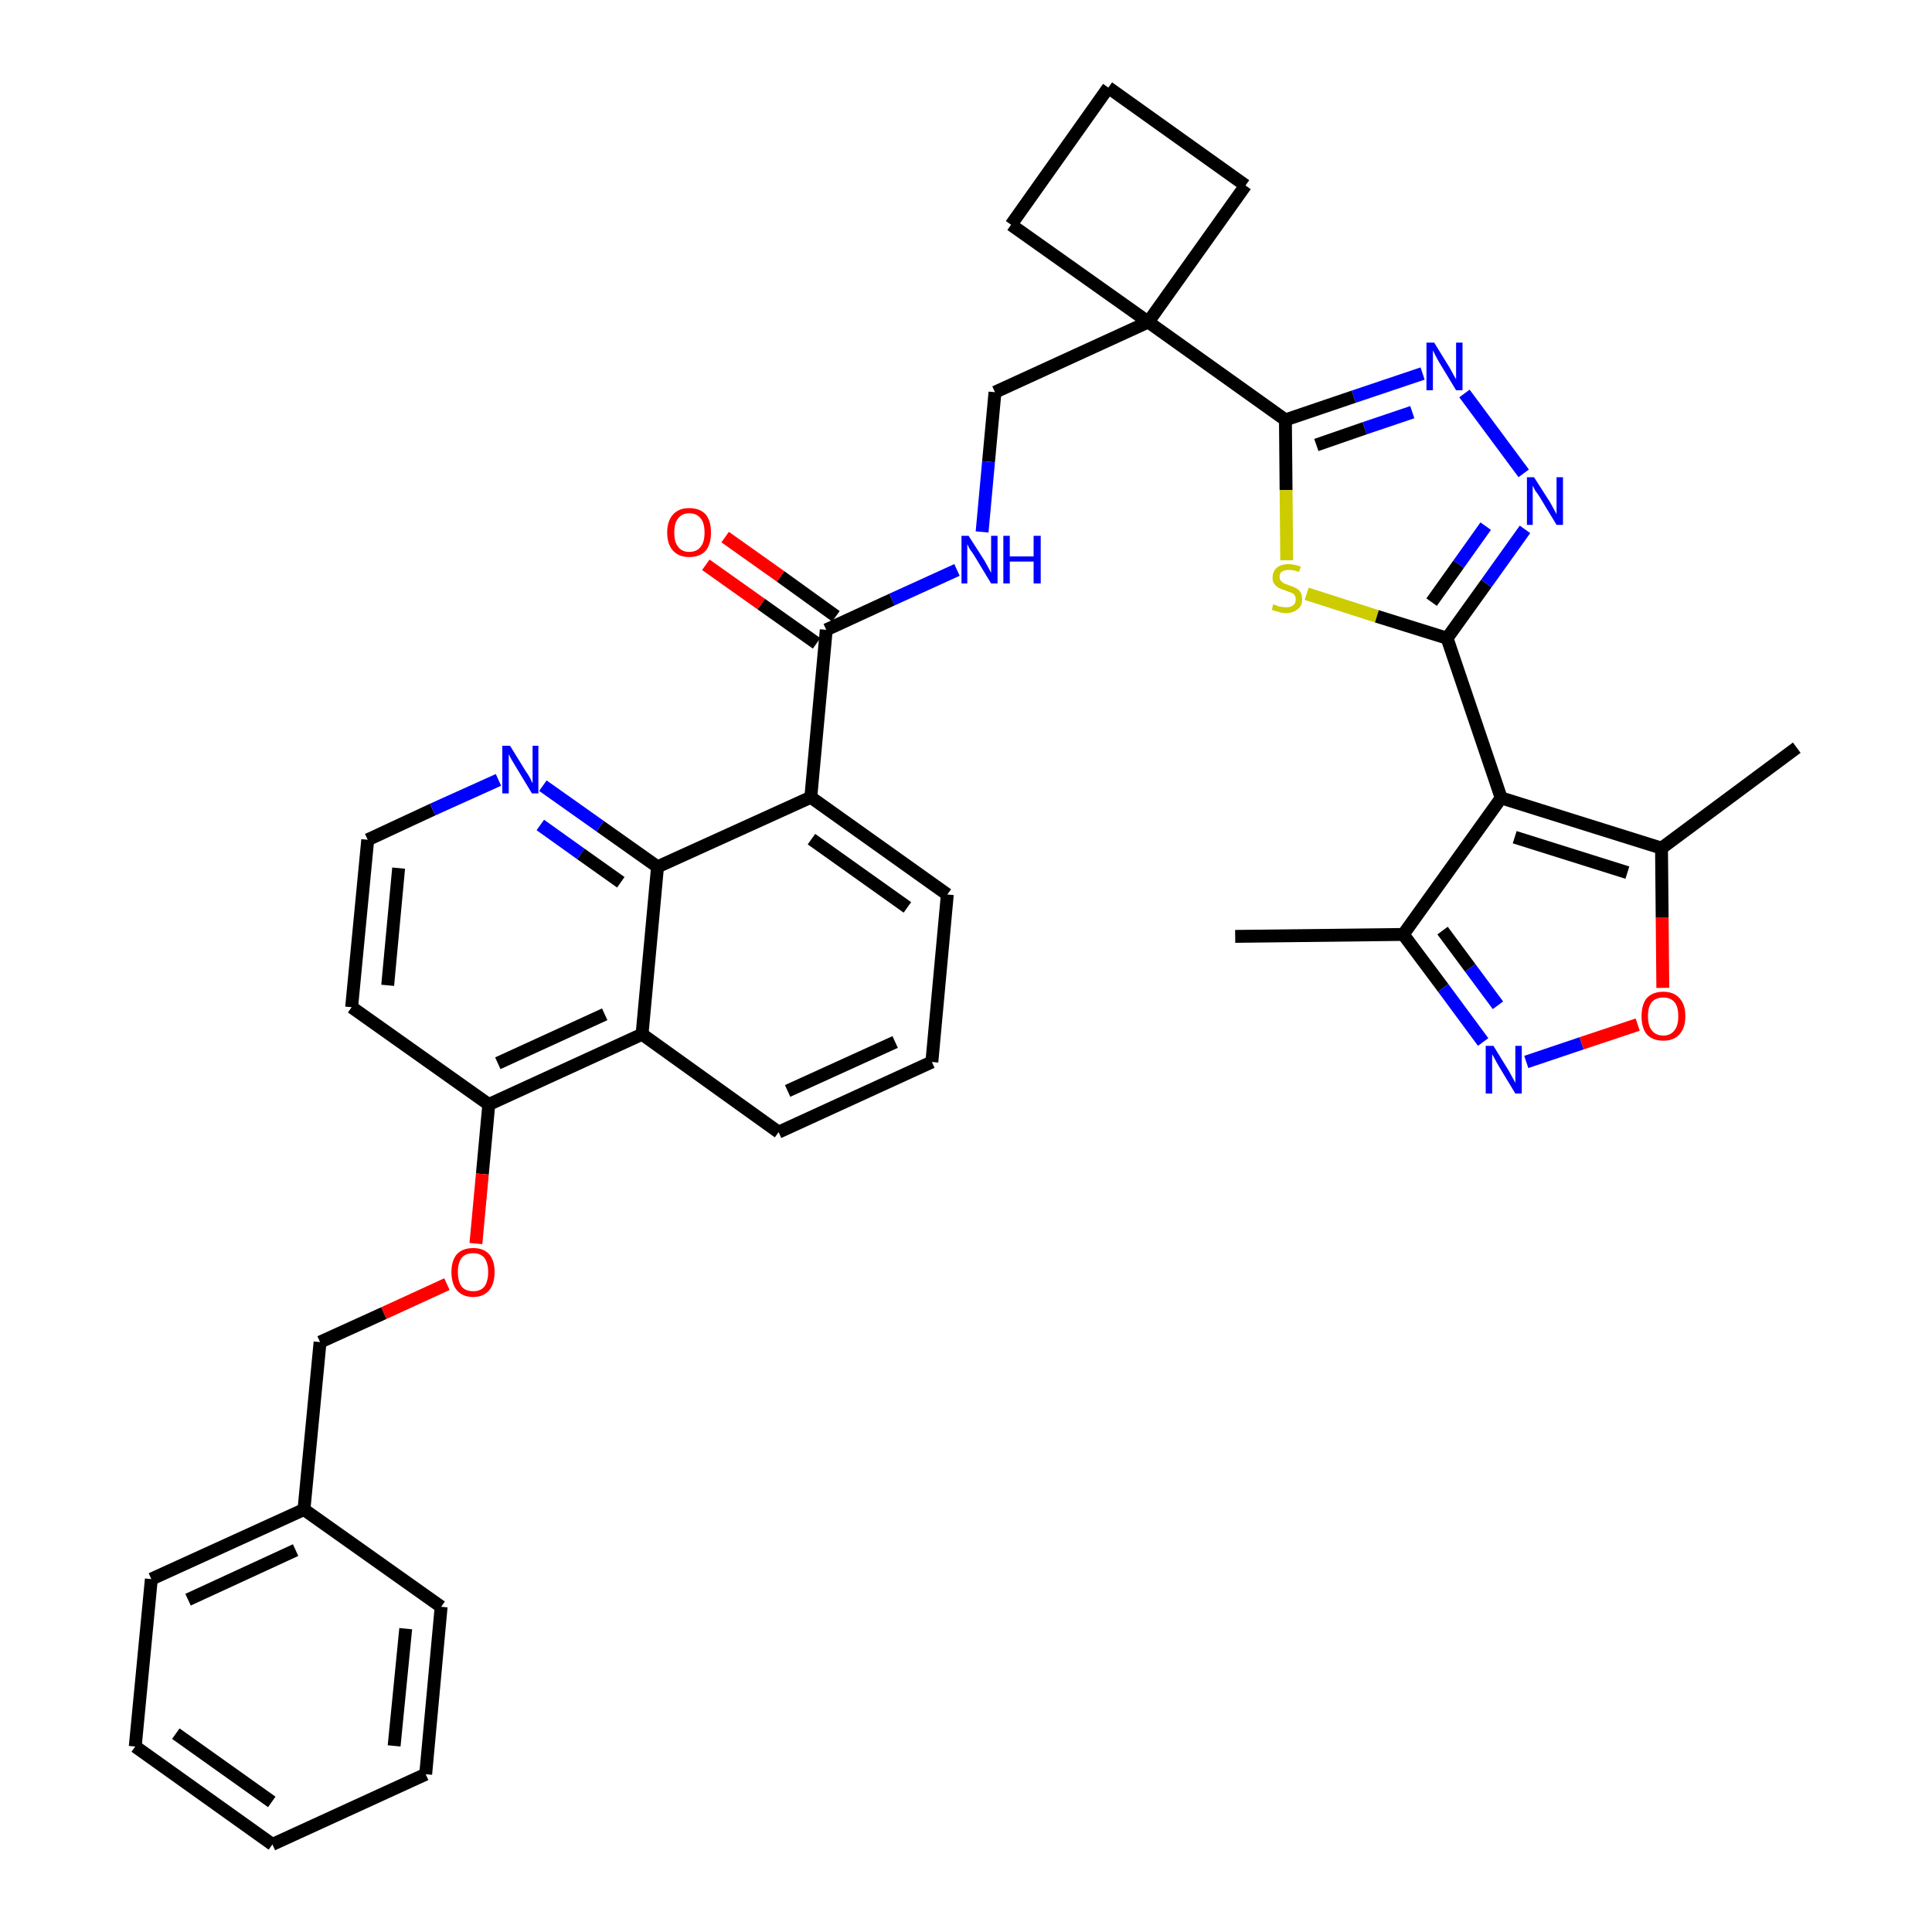 <?xml version='1.0' encoding='iso-8859-1'?>
<svg version='1.1' baseProfile='full'
              xmlns='http://www.w3.org/2000/svg'
                      xmlns:rdkit='http://www.rdkit.org/xml'
                      xmlns:xlink='http://www.w3.org/1999/xlink'
                  xml:space='preserve'
width='300px' height='300px' viewBox='0 0 300 300'>
<!-- END OF HEADER -->
<path class='bond-0 atom-0 atom-1' d='M 191.8,145.4 L 217.9,145.1' style='fill:none;fill-rule:evenodd;stroke:#000000;stroke-width:2.0px;stroke-linecap:butt;stroke-linejoin:miter;stroke-opacity:1' />
<path class='bond-1 atom-1 atom-2' d='M 217.9,145.1 L 224.1,153.4' style='fill:none;fill-rule:evenodd;stroke:#000000;stroke-width:2.0px;stroke-linecap:butt;stroke-linejoin:miter;stroke-opacity:1' />
<path class='bond-1 atom-1 atom-2' d='M 224.1,153.4 L 230.3,161.8' style='fill:none;fill-rule:evenodd;stroke:#0000FF;stroke-width:2.0px;stroke-linecap:butt;stroke-linejoin:miter;stroke-opacity:1' />
<path class='bond-1 atom-1 atom-2' d='M 224.0,144.5 L 228.3,150.3' style='fill:none;fill-rule:evenodd;stroke:#000000;stroke-width:2.0px;stroke-linecap:butt;stroke-linejoin:miter;stroke-opacity:1' />
<path class='bond-1 atom-1 atom-2' d='M 228.3,150.3 L 232.6,156.1' style='fill:none;fill-rule:evenodd;stroke:#0000FF;stroke-width:2.0px;stroke-linecap:butt;stroke-linejoin:miter;stroke-opacity:1' />
<path class='bond-37 atom-6 atom-1' d='M 233.1,123.9 L 217.9,145.1' style='fill:none;fill-rule:evenodd;stroke:#000000;stroke-width:2.0px;stroke-linecap:butt;stroke-linejoin:miter;stroke-opacity:1' />
<path class='bond-2 atom-2 atom-3' d='M 237.0,164.9 L 245.6,162.0' style='fill:none;fill-rule:evenodd;stroke:#0000FF;stroke-width:2.0px;stroke-linecap:butt;stroke-linejoin:miter;stroke-opacity:1' />
<path class='bond-2 atom-2 atom-3' d='M 245.6,162.0 L 254.3,159.1' style='fill:none;fill-rule:evenodd;stroke:#FF0000;stroke-width:2.0px;stroke-linecap:butt;stroke-linejoin:miter;stroke-opacity:1' />
<path class='bond-3 atom-3 atom-4' d='M 258.2,153.4 L 258.1,142.5' style='fill:none;fill-rule:evenodd;stroke:#FF0000;stroke-width:2.0px;stroke-linecap:butt;stroke-linejoin:miter;stroke-opacity:1' />
<path class='bond-3 atom-3 atom-4' d='M 258.1,142.5 L 258.0,131.7' style='fill:none;fill-rule:evenodd;stroke:#000000;stroke-width:2.0px;stroke-linecap:butt;stroke-linejoin:miter;stroke-opacity:1' />
<path class='bond-4 atom-4 atom-5' d='M 258.0,131.7 L 279.0,116.1' style='fill:none;fill-rule:evenodd;stroke:#000000;stroke-width:2.0px;stroke-linecap:butt;stroke-linejoin:miter;stroke-opacity:1' />
<path class='bond-5 atom-4 atom-6' d='M 258.0,131.7 L 233.1,123.9' style='fill:none;fill-rule:evenodd;stroke:#000000;stroke-width:2.0px;stroke-linecap:butt;stroke-linejoin:miter;stroke-opacity:1' />
<path class='bond-5 atom-4 atom-6' d='M 252.7,135.5 L 235.2,130.0' style='fill:none;fill-rule:evenodd;stroke:#000000;stroke-width:2.0px;stroke-linecap:butt;stroke-linejoin:miter;stroke-opacity:1' />
<path class='bond-6 atom-6 atom-7' d='M 233.1,123.9 L 224.7,99.1' style='fill:none;fill-rule:evenodd;stroke:#000000;stroke-width:2.0px;stroke-linecap:butt;stroke-linejoin:miter;stroke-opacity:1' />
<path class='bond-7 atom-7 atom-8' d='M 224.7,99.1 L 230.8,90.6' style='fill:none;fill-rule:evenodd;stroke:#000000;stroke-width:2.0px;stroke-linecap:butt;stroke-linejoin:miter;stroke-opacity:1' />
<path class='bond-7 atom-7 atom-8' d='M 230.8,90.6 L 236.8,82.2' style='fill:none;fill-rule:evenodd;stroke:#0000FF;stroke-width:2.0px;stroke-linecap:butt;stroke-linejoin:miter;stroke-opacity:1' />
<path class='bond-7 atom-7 atom-8' d='M 222.3,93.5 L 226.5,87.6' style='fill:none;fill-rule:evenodd;stroke:#000000;stroke-width:2.0px;stroke-linecap:butt;stroke-linejoin:miter;stroke-opacity:1' />
<path class='bond-7 atom-7 atom-8' d='M 226.5,87.6 L 230.7,81.7' style='fill:none;fill-rule:evenodd;stroke:#0000FF;stroke-width:2.0px;stroke-linecap:butt;stroke-linejoin:miter;stroke-opacity:1' />
<path class='bond-38 atom-37 atom-7' d='M 202.9,92.2 L 213.8,95.7' style='fill:none;fill-rule:evenodd;stroke:#CCCC00;stroke-width:2.0px;stroke-linecap:butt;stroke-linejoin:miter;stroke-opacity:1' />
<path class='bond-38 atom-37 atom-7' d='M 213.8,95.7 L 224.7,99.1' style='fill:none;fill-rule:evenodd;stroke:#000000;stroke-width:2.0px;stroke-linecap:butt;stroke-linejoin:miter;stroke-opacity:1' />
<path class='bond-8 atom-8 atom-9' d='M 236.6,73.5 L 227.4,61.1' style='fill:none;fill-rule:evenodd;stroke:#0000FF;stroke-width:2.0px;stroke-linecap:butt;stroke-linejoin:miter;stroke-opacity:1' />
<path class='bond-9 atom-9 atom-10' d='M 220.9,58.0 L 210.2,61.6' style='fill:none;fill-rule:evenodd;stroke:#0000FF;stroke-width:2.0px;stroke-linecap:butt;stroke-linejoin:miter;stroke-opacity:1' />
<path class='bond-9 atom-9 atom-10' d='M 210.2,61.6 L 199.6,65.2' style='fill:none;fill-rule:evenodd;stroke:#000000;stroke-width:2.0px;stroke-linecap:butt;stroke-linejoin:miter;stroke-opacity:1' />
<path class='bond-9 atom-9 atom-10' d='M 219.3,64.0 L 211.9,66.5' style='fill:none;fill-rule:evenodd;stroke:#0000FF;stroke-width:2.0px;stroke-linecap:butt;stroke-linejoin:miter;stroke-opacity:1' />
<path class='bond-9 atom-9 atom-10' d='M 211.9,66.5 L 204.4,69.1' style='fill:none;fill-rule:evenodd;stroke:#000000;stroke-width:2.0px;stroke-linecap:butt;stroke-linejoin:miter;stroke-opacity:1' />
<path class='bond-10 atom-10 atom-11' d='M 199.6,65.2 L 178.3,50.0' style='fill:none;fill-rule:evenodd;stroke:#000000;stroke-width:2.0px;stroke-linecap:butt;stroke-linejoin:miter;stroke-opacity:1' />
<path class='bond-36 atom-10 atom-37' d='M 199.6,65.2 L 199.7,76.1' style='fill:none;fill-rule:evenodd;stroke:#000000;stroke-width:2.0px;stroke-linecap:butt;stroke-linejoin:miter;stroke-opacity:1' />
<path class='bond-36 atom-10 atom-37' d='M 199.7,76.1 L 199.8,87.0' style='fill:none;fill-rule:evenodd;stroke:#CCCC00;stroke-width:2.0px;stroke-linecap:butt;stroke-linejoin:miter;stroke-opacity:1' />
<path class='bond-11 atom-11 atom-12' d='M 178.3,50.0 L 154.5,60.9' style='fill:none;fill-rule:evenodd;stroke:#000000;stroke-width:2.0px;stroke-linecap:butt;stroke-linejoin:miter;stroke-opacity:1' />
<path class='bond-33 atom-11 atom-34' d='M 178.3,50.0 L 193.4,28.8' style='fill:none;fill-rule:evenodd;stroke:#000000;stroke-width:2.0px;stroke-linecap:butt;stroke-linejoin:miter;stroke-opacity:1' />
<path class='bond-39 atom-36 atom-11' d='M 157.0,34.9 L 178.3,50.0' style='fill:none;fill-rule:evenodd;stroke:#000000;stroke-width:2.0px;stroke-linecap:butt;stroke-linejoin:miter;stroke-opacity:1' />
<path class='bond-12 atom-12 atom-13' d='M 154.5,60.9 L 153.5,71.7' style='fill:none;fill-rule:evenodd;stroke:#000000;stroke-width:2.0px;stroke-linecap:butt;stroke-linejoin:miter;stroke-opacity:1' />
<path class='bond-12 atom-12 atom-13' d='M 153.5,71.7 L 152.5,82.6' style='fill:none;fill-rule:evenodd;stroke:#0000FF;stroke-width:2.0px;stroke-linecap:butt;stroke-linejoin:miter;stroke-opacity:1' />
<path class='bond-13 atom-13 atom-14' d='M 148.6,88.5 L 138.5,93.1' style='fill:none;fill-rule:evenodd;stroke:#0000FF;stroke-width:2.0px;stroke-linecap:butt;stroke-linejoin:miter;stroke-opacity:1' />
<path class='bond-13 atom-13 atom-14' d='M 138.5,93.1 L 128.3,97.8' style='fill:none;fill-rule:evenodd;stroke:#000000;stroke-width:2.0px;stroke-linecap:butt;stroke-linejoin:miter;stroke-opacity:1' />
<path class='bond-14 atom-14 atom-15' d='M 129.8,95.7 L 121.2,89.5' style='fill:none;fill-rule:evenodd;stroke:#000000;stroke-width:2.0px;stroke-linecap:butt;stroke-linejoin:miter;stroke-opacity:1' />
<path class='bond-14 atom-14 atom-15' d='M 121.2,89.5 L 112.6,83.4' style='fill:none;fill-rule:evenodd;stroke:#FF0000;stroke-width:2.0px;stroke-linecap:butt;stroke-linejoin:miter;stroke-opacity:1' />
<path class='bond-14 atom-14 atom-15' d='M 126.8,99.9 L 118.2,93.8' style='fill:none;fill-rule:evenodd;stroke:#000000;stroke-width:2.0px;stroke-linecap:butt;stroke-linejoin:miter;stroke-opacity:1' />
<path class='bond-14 atom-14 atom-15' d='M 118.2,93.8 L 109.6,87.7' style='fill:none;fill-rule:evenodd;stroke:#FF0000;stroke-width:2.0px;stroke-linecap:butt;stroke-linejoin:miter;stroke-opacity:1' />
<path class='bond-15 atom-14 atom-16' d='M 128.3,97.8 L 125.9,123.8' style='fill:none;fill-rule:evenodd;stroke:#000000;stroke-width:2.0px;stroke-linecap:butt;stroke-linejoin:miter;stroke-opacity:1' />
<path class='bond-16 atom-16 atom-17' d='M 125.9,123.8 L 147.1,138.9' style='fill:none;fill-rule:evenodd;stroke:#000000;stroke-width:2.0px;stroke-linecap:butt;stroke-linejoin:miter;stroke-opacity:1' />
<path class='bond-16 atom-16 atom-17' d='M 126.0,130.3 L 140.9,140.9' style='fill:none;fill-rule:evenodd;stroke:#000000;stroke-width:2.0px;stroke-linecap:butt;stroke-linejoin:miter;stroke-opacity:1' />
<path class='bond-40 atom-33 atom-16' d='M 102.1,134.6 L 125.9,123.8' style='fill:none;fill-rule:evenodd;stroke:#000000;stroke-width:2.0px;stroke-linecap:butt;stroke-linejoin:miter;stroke-opacity:1' />
<path class='bond-17 atom-17 atom-18' d='M 147.1,138.9 L 144.7,164.9' style='fill:none;fill-rule:evenodd;stroke:#000000;stroke-width:2.0px;stroke-linecap:butt;stroke-linejoin:miter;stroke-opacity:1' />
<path class='bond-18 atom-18 atom-19' d='M 144.7,164.9 L 120.9,175.8' style='fill:none;fill-rule:evenodd;stroke:#000000;stroke-width:2.0px;stroke-linecap:butt;stroke-linejoin:miter;stroke-opacity:1' />
<path class='bond-18 atom-18 atom-19' d='M 139.0,161.8 L 122.3,169.4' style='fill:none;fill-rule:evenodd;stroke:#000000;stroke-width:2.0px;stroke-linecap:butt;stroke-linejoin:miter;stroke-opacity:1' />
<path class='bond-19 atom-19 atom-20' d='M 120.9,175.8 L 99.7,160.6' style='fill:none;fill-rule:evenodd;stroke:#000000;stroke-width:2.0px;stroke-linecap:butt;stroke-linejoin:miter;stroke-opacity:1' />
<path class='bond-20 atom-20 atom-21' d='M 99.7,160.6 L 75.9,171.5' style='fill:none;fill-rule:evenodd;stroke:#000000;stroke-width:2.0px;stroke-linecap:butt;stroke-linejoin:miter;stroke-opacity:1' />
<path class='bond-20 atom-20 atom-21' d='M 93.9,157.5 L 77.3,165.1' style='fill:none;fill-rule:evenodd;stroke:#000000;stroke-width:2.0px;stroke-linecap:butt;stroke-linejoin:miter;stroke-opacity:1' />
<path class='bond-41 atom-33 atom-20' d='M 102.1,134.6 L 99.7,160.6' style='fill:none;fill-rule:evenodd;stroke:#000000;stroke-width:2.0px;stroke-linecap:butt;stroke-linejoin:miter;stroke-opacity:1' />
<path class='bond-21 atom-21 atom-22' d='M 75.9,171.5 L 74.9,182.3' style='fill:none;fill-rule:evenodd;stroke:#000000;stroke-width:2.0px;stroke-linecap:butt;stroke-linejoin:miter;stroke-opacity:1' />
<path class='bond-21 atom-21 atom-22' d='M 74.9,182.3 L 73.9,193.1' style='fill:none;fill-rule:evenodd;stroke:#FF0000;stroke-width:2.0px;stroke-linecap:butt;stroke-linejoin:miter;stroke-opacity:1' />
<path class='bond-29 atom-21 atom-30' d='M 75.9,171.5 L 54.6,156.4' style='fill:none;fill-rule:evenodd;stroke:#000000;stroke-width:2.0px;stroke-linecap:butt;stroke-linejoin:miter;stroke-opacity:1' />
<path class='bond-22 atom-22 atom-23' d='M 69.4,199.4 L 59.6,203.9' style='fill:none;fill-rule:evenodd;stroke:#FF0000;stroke-width:2.0px;stroke-linecap:butt;stroke-linejoin:miter;stroke-opacity:1' />
<path class='bond-22 atom-22 atom-23' d='M 59.6,203.9 L 49.7,208.4' style='fill:none;fill-rule:evenodd;stroke:#000000;stroke-width:2.0px;stroke-linecap:butt;stroke-linejoin:miter;stroke-opacity:1' />
<path class='bond-23 atom-23 atom-24' d='M 49.7,208.4 L 47.2,234.4' style='fill:none;fill-rule:evenodd;stroke:#000000;stroke-width:2.0px;stroke-linecap:butt;stroke-linejoin:miter;stroke-opacity:1' />
<path class='bond-24 atom-24 atom-25' d='M 47.2,234.4 L 23.5,245.2' style='fill:none;fill-rule:evenodd;stroke:#000000;stroke-width:2.0px;stroke-linecap:butt;stroke-linejoin:miter;stroke-opacity:1' />
<path class='bond-24 atom-24 atom-25' d='M 45.9,240.7 L 29.2,248.4' style='fill:none;fill-rule:evenodd;stroke:#000000;stroke-width:2.0px;stroke-linecap:butt;stroke-linejoin:miter;stroke-opacity:1' />
<path class='bond-42 atom-29 atom-24' d='M 68.5,249.5 L 47.2,234.4' style='fill:none;fill-rule:evenodd;stroke:#000000;stroke-width:2.0px;stroke-linecap:butt;stroke-linejoin:miter;stroke-opacity:1' />
<path class='bond-25 atom-25 atom-26' d='M 23.5,245.2 L 21.0,271.2' style='fill:none;fill-rule:evenodd;stroke:#000000;stroke-width:2.0px;stroke-linecap:butt;stroke-linejoin:miter;stroke-opacity:1' />
<path class='bond-26 atom-26 atom-27' d='M 21.0,271.2 L 42.3,286.4' style='fill:none;fill-rule:evenodd;stroke:#000000;stroke-width:2.0px;stroke-linecap:butt;stroke-linejoin:miter;stroke-opacity:1' />
<path class='bond-26 atom-26 atom-27' d='M 27.3,269.2 L 42.2,279.8' style='fill:none;fill-rule:evenodd;stroke:#000000;stroke-width:2.0px;stroke-linecap:butt;stroke-linejoin:miter;stroke-opacity:1' />
<path class='bond-27 atom-27 atom-28' d='M 42.3,286.4 L 66.1,275.5' style='fill:none;fill-rule:evenodd;stroke:#000000;stroke-width:2.0px;stroke-linecap:butt;stroke-linejoin:miter;stroke-opacity:1' />
<path class='bond-28 atom-28 atom-29' d='M 66.1,275.5 L 68.5,249.5' style='fill:none;fill-rule:evenodd;stroke:#000000;stroke-width:2.0px;stroke-linecap:butt;stroke-linejoin:miter;stroke-opacity:1' />
<path class='bond-28 atom-28 atom-29' d='M 61.2,271.1 L 63.0,252.9' style='fill:none;fill-rule:evenodd;stroke:#000000;stroke-width:2.0px;stroke-linecap:butt;stroke-linejoin:miter;stroke-opacity:1' />
<path class='bond-30 atom-30 atom-31' d='M 54.6,156.4 L 57.1,130.4' style='fill:none;fill-rule:evenodd;stroke:#000000;stroke-width:2.0px;stroke-linecap:butt;stroke-linejoin:miter;stroke-opacity:1' />
<path class='bond-30 atom-30 atom-31' d='M 60.2,153.0 L 61.9,134.8' style='fill:none;fill-rule:evenodd;stroke:#000000;stroke-width:2.0px;stroke-linecap:butt;stroke-linejoin:miter;stroke-opacity:1' />
<path class='bond-31 atom-31 atom-32' d='M 57.1,130.4 L 67.2,125.7' style='fill:none;fill-rule:evenodd;stroke:#000000;stroke-width:2.0px;stroke-linecap:butt;stroke-linejoin:miter;stroke-opacity:1' />
<path class='bond-31 atom-31 atom-32' d='M 67.2,125.7 L 77.4,121.1' style='fill:none;fill-rule:evenodd;stroke:#0000FF;stroke-width:2.0px;stroke-linecap:butt;stroke-linejoin:miter;stroke-opacity:1' />
<path class='bond-32 atom-32 atom-33' d='M 84.3,122.0 L 93.2,128.3' style='fill:none;fill-rule:evenodd;stroke:#0000FF;stroke-width:2.0px;stroke-linecap:butt;stroke-linejoin:miter;stroke-opacity:1' />
<path class='bond-32 atom-32 atom-33' d='M 93.2,128.3 L 102.1,134.6' style='fill:none;fill-rule:evenodd;stroke:#000000;stroke-width:2.0px;stroke-linecap:butt;stroke-linejoin:miter;stroke-opacity:1' />
<path class='bond-32 atom-32 atom-33' d='M 83.9,128.1 L 90.2,132.6' style='fill:none;fill-rule:evenodd;stroke:#0000FF;stroke-width:2.0px;stroke-linecap:butt;stroke-linejoin:miter;stroke-opacity:1' />
<path class='bond-32 atom-32 atom-33' d='M 90.2,132.6 L 96.4,137.0' style='fill:none;fill-rule:evenodd;stroke:#000000;stroke-width:2.0px;stroke-linecap:butt;stroke-linejoin:miter;stroke-opacity:1' />
<path class='bond-34 atom-34 atom-35' d='M 193.4,28.8 L 172.1,13.6' style='fill:none;fill-rule:evenodd;stroke:#000000;stroke-width:2.0px;stroke-linecap:butt;stroke-linejoin:miter;stroke-opacity:1' />
<path class='bond-35 atom-35 atom-36' d='M 172.1,13.6 L 157.0,34.9' style='fill:none;fill-rule:evenodd;stroke:#000000;stroke-width:2.0px;stroke-linecap:butt;stroke-linejoin:miter;stroke-opacity:1' />
<path  class='atom-2' d='M 231.9 162.4
L 234.3 166.3
Q 234.5 166.7, 234.9 167.4
Q 235.3 168.1, 235.3 168.2
L 235.3 162.4
L 236.3 162.4
L 236.3 169.8
L 235.3 169.8
L 232.7 165.5
Q 232.4 165.0, 232.1 164.4
Q 231.8 163.9, 231.7 163.7
L 231.7 169.8
L 230.7 169.8
L 230.7 162.4
L 231.9 162.4
' fill='#0000FF'/>
<path  class='atom-3' d='M 254.9 157.8
Q 254.9 156.0, 255.7 155.0
Q 256.6 154.0, 258.3 154.0
Q 259.9 154.0, 260.8 155.0
Q 261.7 156.0, 261.7 157.8
Q 261.7 159.6, 260.8 160.6
Q 259.9 161.6, 258.3 161.6
Q 256.6 161.6, 255.7 160.6
Q 254.9 159.6, 254.9 157.8
M 258.3 160.8
Q 259.4 160.8, 260.0 160.0
Q 260.6 159.3, 260.6 157.8
Q 260.6 156.3, 260.0 155.6
Q 259.4 154.9, 258.3 154.9
Q 257.1 154.9, 256.5 155.6
Q 255.9 156.3, 255.9 157.8
Q 255.9 159.3, 256.5 160.0
Q 257.1 160.8, 258.3 160.8
' fill='#FF0000'/>
<path  class='atom-8' d='M 238.2 74.1
L 240.7 78.0
Q 240.9 78.4, 241.3 79.1
Q 241.7 79.8, 241.7 79.9
L 241.7 74.1
L 242.7 74.1
L 242.7 81.5
L 241.7 81.5
L 239.1 77.2
Q 238.8 76.7, 238.4 76.2
Q 238.1 75.6, 238.0 75.4
L 238.0 81.5
L 237.1 81.5
L 237.1 74.1
L 238.2 74.1
' fill='#0000FF'/>
<path  class='atom-9' d='M 222.7 53.2
L 225.1 57.1
Q 225.3 57.5, 225.7 58.2
Q 226.1 58.9, 226.1 58.9
L 226.1 53.2
L 227.1 53.2
L 227.1 60.6
L 226.1 60.6
L 223.5 56.3
Q 223.2 55.8, 222.9 55.2
Q 222.6 54.6, 222.5 54.4
L 222.5 60.6
L 221.5 60.6
L 221.5 53.2
L 222.7 53.2
' fill='#0000FF'/>
<path  class='atom-13' d='M 150.4 83.2
L 152.9 87.1
Q 153.1 87.5, 153.5 88.2
Q 153.9 88.9, 153.9 89.0
L 153.9 83.2
L 154.9 83.2
L 154.9 90.6
L 153.9 90.6
L 151.3 86.3
Q 151.0 85.8, 150.6 85.3
Q 150.3 84.7, 150.2 84.5
L 150.2 90.6
L 149.3 90.6
L 149.3 83.2
L 150.4 83.2
' fill='#0000FF'/>
<path  class='atom-13' d='M 155.8 83.2
L 156.8 83.2
L 156.8 86.4
L 160.5 86.4
L 160.5 83.2
L 161.6 83.2
L 161.6 90.6
L 160.5 90.6
L 160.5 87.2
L 156.8 87.2
L 156.8 90.6
L 155.8 90.6
L 155.8 83.2
' fill='#0000FF'/>
<path  class='atom-15' d='M 103.6 82.7
Q 103.6 80.9, 104.5 79.9
Q 105.4 78.9, 107.0 78.9
Q 108.7 78.9, 109.6 79.9
Q 110.4 80.9, 110.4 82.7
Q 110.4 84.5, 109.6 85.5
Q 108.7 86.5, 107.0 86.5
Q 105.4 86.5, 104.5 85.5
Q 103.6 84.5, 103.6 82.7
M 107.0 85.7
Q 108.2 85.7, 108.8 84.9
Q 109.4 84.2, 109.4 82.7
Q 109.4 81.2, 108.8 80.5
Q 108.2 79.7, 107.0 79.7
Q 105.9 79.7, 105.3 80.5
Q 104.7 81.2, 104.7 82.7
Q 104.7 84.2, 105.3 84.9
Q 105.9 85.7, 107.0 85.7
' fill='#FF0000'/>
<path  class='atom-22' d='M 70.1 197.5
Q 70.1 195.8, 70.9 194.8
Q 71.8 193.8, 73.5 193.8
Q 75.1 193.8, 76.0 194.8
Q 76.8 195.8, 76.8 197.5
Q 76.8 199.3, 76.0 200.3
Q 75.1 201.4, 73.5 201.4
Q 71.8 201.4, 70.9 200.3
Q 70.1 199.3, 70.1 197.5
M 73.5 200.5
Q 74.6 200.5, 75.2 199.8
Q 75.8 199.0, 75.8 197.5
Q 75.8 196.1, 75.2 195.3
Q 74.6 194.6, 73.5 194.6
Q 72.3 194.6, 71.7 195.3
Q 71.1 196.1, 71.1 197.5
Q 71.1 199.0, 71.7 199.8
Q 72.3 200.5, 73.5 200.5
' fill='#FF0000'/>
<path  class='atom-32' d='M 79.2 115.8
L 81.6 119.7
Q 81.9 120.1, 82.3 120.8
Q 82.6 121.5, 82.7 121.6
L 82.7 115.8
L 83.6 115.8
L 83.6 123.2
L 82.6 123.2
L 80.0 118.9
Q 79.7 118.4, 79.4 117.9
Q 79.1 117.3, 79.0 117.1
L 79.0 123.2
L 78.0 123.2
L 78.0 115.8
L 79.2 115.8
' fill='#0000FF'/>
<path  class='atom-37' d='M 197.7 93.8
Q 197.8 93.9, 198.2 94.0
Q 198.5 94.2, 198.9 94.2
Q 199.3 94.3, 199.7 94.3
Q 200.4 94.3, 200.8 94.0
Q 201.2 93.7, 201.2 93.1
Q 201.2 92.6, 201.0 92.4
Q 200.8 92.1, 200.4 92.0
Q 200.1 91.9, 199.6 91.7
Q 199.0 91.5, 198.6 91.3
Q 198.2 91.1, 197.9 90.7
Q 197.6 90.4, 197.6 89.7
Q 197.6 88.8, 198.2 88.2
Q 198.9 87.6, 200.1 87.6
Q 201.0 87.6, 202.0 88.0
L 201.7 88.8
Q 200.8 88.5, 200.2 88.5
Q 199.4 88.5, 199.0 88.8
Q 198.7 89.0, 198.7 89.6
Q 198.7 90.0, 198.9 90.2
Q 199.1 90.4, 199.4 90.6
Q 199.7 90.7, 200.2 90.9
Q 200.8 91.1, 201.2 91.3
Q 201.6 91.5, 201.9 91.9
Q 202.2 92.3, 202.2 93.1
Q 202.2 94.1, 201.5 94.6
Q 200.8 95.2, 199.7 95.2
Q 199.0 95.2, 198.5 95.0
Q 198.0 94.9, 197.5 94.7
L 197.7 93.8
' fill='#CCCC00'/>
</svg>
